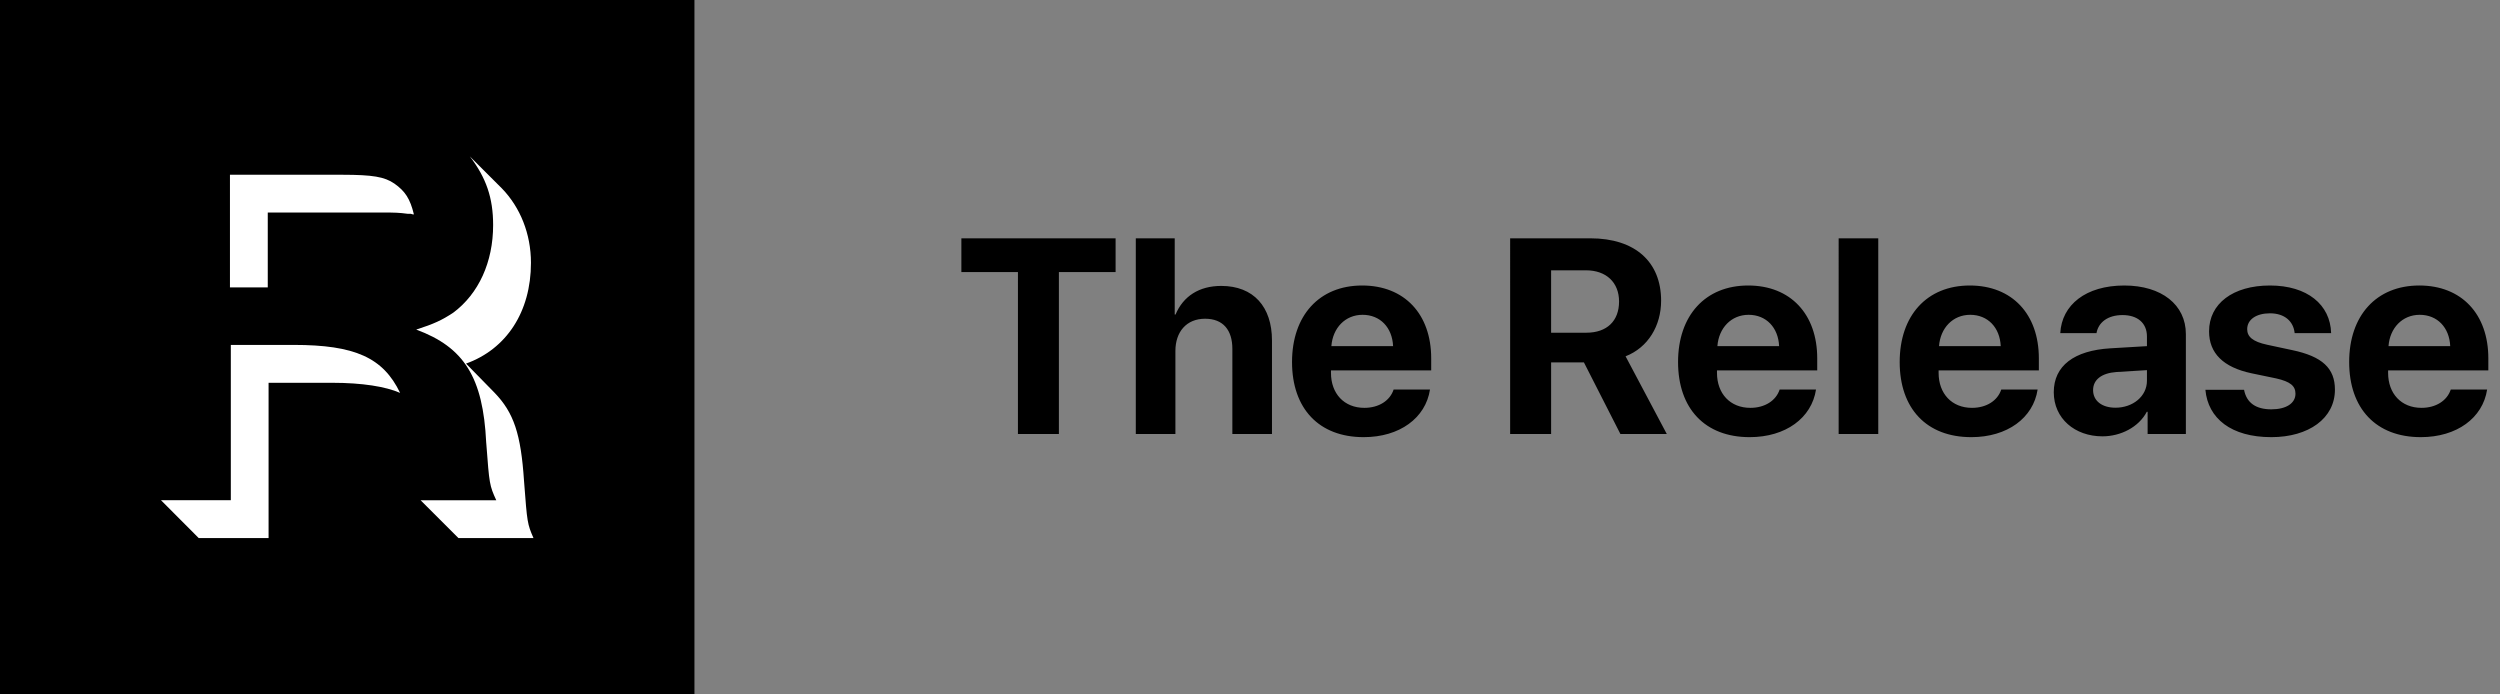 <svg width="144" height="40" fill="none" xmlns="http://www.w3.org/2000/svg">
    <rect width="100%" height="100%" fill="#808080" stroke="none"/>
    <path fill="#000" d="M0 0h40v40H0z"/>
    <path fill-rule="evenodd" clip-rule="evenodd" d="M30.193 27.819l-.01-.127c-.18-2.685-.58-3.919-1.706-5.08l-1.634-1.669c2.324-.834 3.74-2.975 3.74-5.805 0-1.669-.617-3.193-1.67-4.281l-1.852-1.85c.944 1.233 1.343 2.394 1.343 3.954 0 2.141-.835 3.955-2.288 5.043-.654.436-1.126.654-2.142.98 2.76 1.016 3.85 2.757 4.03 6.494l.01.115c.172 2.283.179 2.367.572 3.224h-4.358l2.179 2.176h4.322c-.357-.82-.363-.904-.536-3.174zm-14.77-11.263v-4.314h6.668c.639 0 .893.006 1.387.072h.182c.108.036.108.036.181.036-.218-.906-.508-1.341-1.125-1.776-.574-.394-1.254-.505-2.986-.508h-6.485v6.49h2.177zm.047 5.493v8.944h-4.024l-2.174-2.181h4.023v-8.945h3.625c3.516 0 5.148.728 6.126 2.764-.833-.364-2.175-.582-3.915-.582h-3.66z" fill="#fff"/>
    <path d="M60.992 25v-9.328h3.266v-1.945h-8.883v1.945h3.258V25h2.36zm4.43 0h2.281v-4.781c0-1.102.633-1.86 1.711-1.86 1.04 0 1.57.657 1.57 1.735V25h2.282v-5.39c0-1.938-1.063-3.141-2.922-3.141-1.274 0-2.188.593-2.633 1.648h-.047v-4.39h-2.242V25zm14.851-2.563c-.21.641-.851 1.055-1.687 1.055-1.164 0-1.922-.82-1.922-2.015v-.141h5.773v-.695c0-2.547-1.539-4.196-3.976-4.196-2.477 0-4.04 1.735-4.04 4.407 0 2.68 1.548 4.328 4.126 4.328 2.07 0 3.57-1.102 3.82-2.742h-2.094zm-1.789-4.304c1.016 0 1.711.734 1.758 1.805h-3.555c.079-1.047.797-1.805 1.797-1.805zm10.86 2.742h1.89L93.336 25h2.672l-2.375-4.477c1.297-.507 2.047-1.757 2.047-3.203 0-2.226-1.485-3.593-4.078-3.593h-4.618V25h2.36v-4.125zm0-5.305h2.008c1.171 0 1.906.703 1.906 1.797 0 1.117-.695 1.797-1.883 1.797h-2.031V15.57zm13.164 6.867c-.211.641-.852 1.055-1.688 1.055-1.164 0-1.922-.82-1.922-2.015v-.141h5.774v-.695c0-2.547-1.539-4.196-3.977-4.196-2.476 0-4.039 1.735-4.039 4.407 0 2.68 1.547 4.328 4.125 4.328 2.071 0 3.571-1.102 3.821-2.742h-2.094zm-1.789-4.304c1.015 0 1.711.734 1.758 1.805h-3.555c.078-1.047.797-1.805 1.797-1.805zM105.906 25h2.282V13.727h-2.282V25zm9.367-2.563c-.211.641-.851 1.055-1.687 1.055-1.164 0-1.922-.82-1.922-2.015v-.141h5.774v-.695c0-2.547-1.54-4.196-3.977-4.196-2.477 0-4.039 1.735-4.039 4.407 0 2.68 1.547 4.328 4.125 4.328 2.07 0 3.57-1.102 3.82-2.742h-2.094zm-1.789-4.304c1.016 0 1.711.734 1.758 1.805h-3.554c.078-1.047.796-1.805 1.796-1.805zm7.618 7c1.046 0 2.086-.524 2.554-1.414h.047V25h2.203v-5.758c0-1.687-1.398-2.797-3.547-2.797-2.218 0-3.601 1.117-3.687 2.742h2.086c.109-.617.648-1.039 1.5-1.039.859 0 1.406.454 1.406 1.235v.555l-2.109.125c-2.086.125-3.258 1.007-3.258 2.53 0 1.509 1.211 2.54 2.805 2.54zm.75-1.649c-.774 0-1.29-.39-1.29-1.015 0-.594.485-.977 1.336-1.04l1.766-.109v.61c0 .906-.82 1.554-1.812 1.554zm5.39-4.398c0 1.258.82 2.07 2.438 2.414l1.429.297c.821.187 1.11.437 1.11.883 0 .547-.531.898-1.391.898-.906 0-1.43-.39-1.57-1.125h-2.227c.149 1.649 1.485 2.727 3.797 2.727 2.156 0 3.664-1.086 3.664-2.735 0-1.226-.719-1.914-2.469-2.28l-1.429-.306c-.844-.18-1.156-.468-1.156-.898 0-.555.523-.914 1.312-.914.844 0 1.352.46 1.422 1.14h2.101c-.046-1.64-1.375-2.742-3.523-2.742-2.133 0-3.508 1.047-3.508 2.64zm13.922 3.352c-.211.64-.852 1.054-1.687 1.054-1.165 0-1.922-.82-1.922-2.015v-.141h5.773v-.695c0-2.547-1.539-4.196-3.976-4.196-2.477 0-4.04 1.735-4.04 4.407 0 2.68 1.547 4.328 4.126 4.328 2.07 0 3.57-1.102 3.82-2.742h-2.094zm-1.789-4.305c1.016 0 1.711.734 1.758 1.805h-3.555c.078-1.047.797-1.805 1.797-1.805z" fill="#000"/>
</svg>
